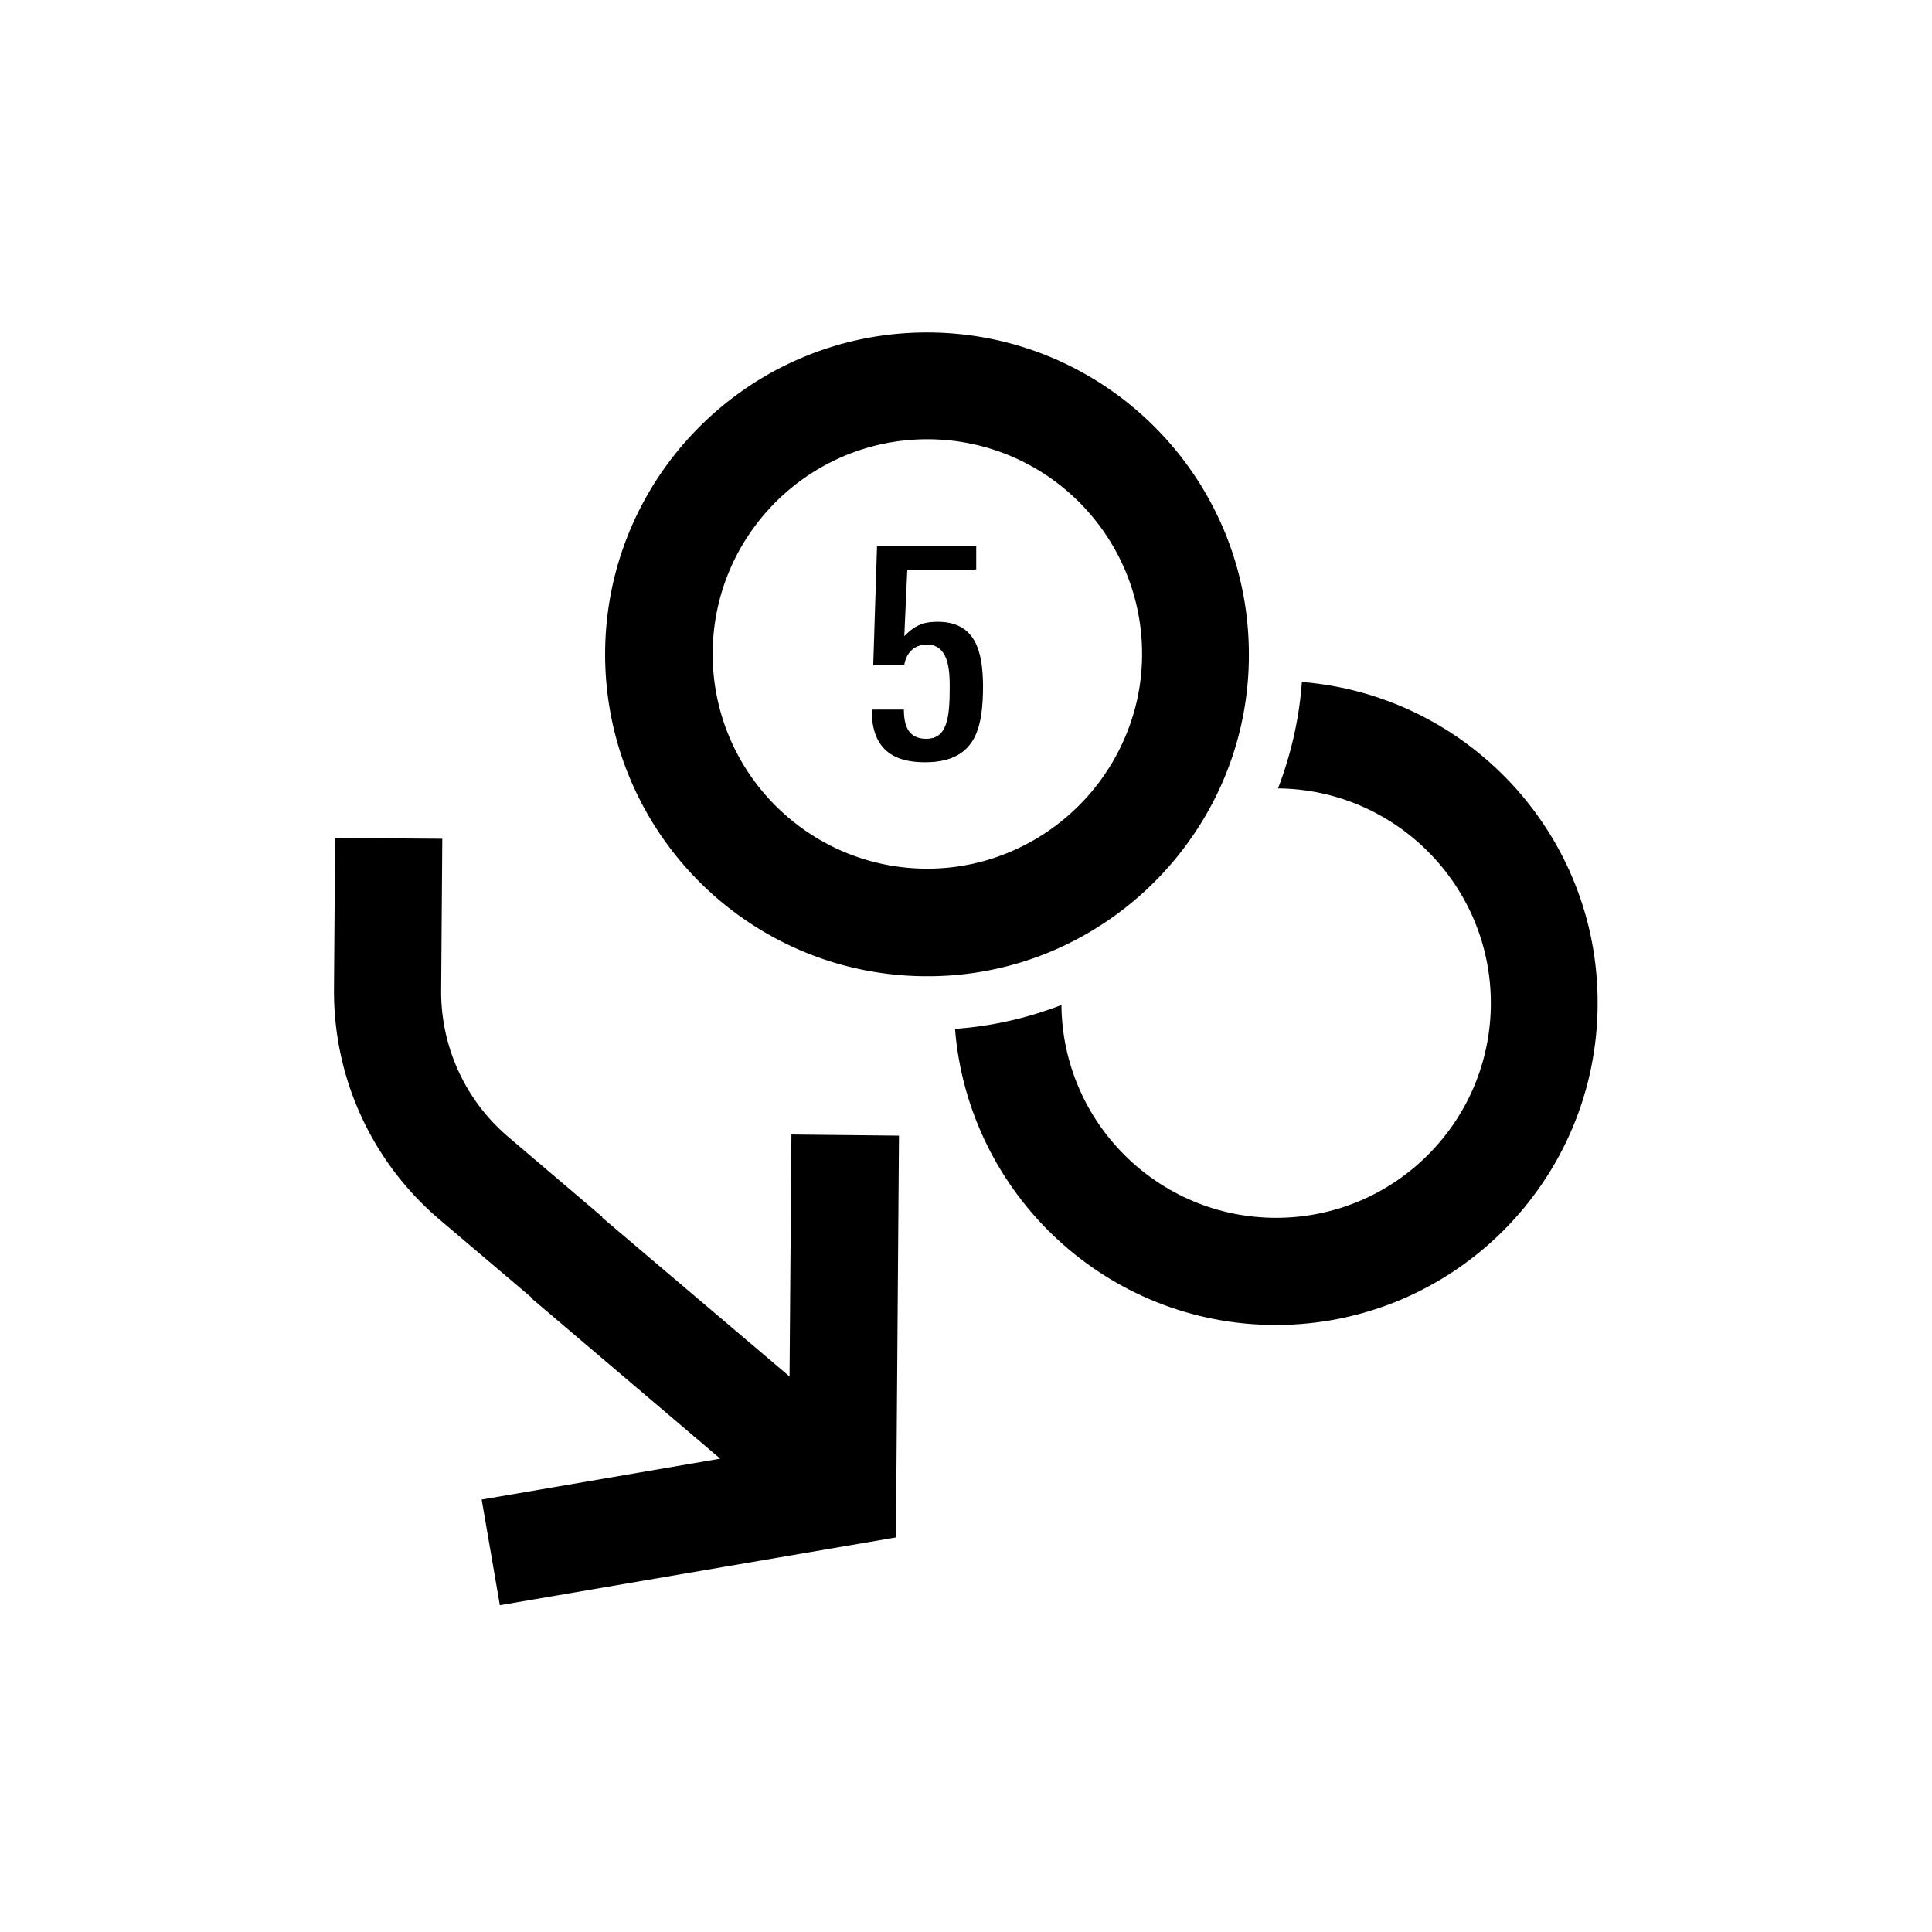 <svg xmlns="http://www.w3.org/2000/svg" viewBox="0 0 510.2 510.2"><path d="M244.2 201.3c-9.2 0-14-4.3-14-13.8h8.3c0 4.3 1.2 7.7 5.9 7.7 5.8 0 6.4-5.7 6.4-13.9 0-4.7-.4-11.1-6.1-11.1-3.4 0-5.6 2.4-6.1 5.5h-8l1-31.4h26v6.2h-18.2l-.8 17.7c2.5-2.6 4.7-3.9 8.8-3.9 10.1 0 11.8 8 11.8 16.9.3 11.5-1.9 20.1-15 20.1z"></path><path d="M343.8 180.1c-.7 9.8-2.9 19.2-6.3 28.1 31 .3 56.2 25.6 56.2 56.7 0 31.3-25.4 56.7-56.7 56.7-31.1 0-56.4-25.1-56.7-56.2-8.8 3.4-18.2 5.6-28.1 6.3 3.5 43.7 40.1 78.2 84.7 78.2 46.9 0 85-38.1 85-85 .1-44.6-34.4-81.3-78.1-84.8z"></path><path d="M321 210.5a83.94 83.94 0 0 0 8.8-37.7c0-46.9-38.1-85-85-85s-85 38.1-85 85 38.1 85 85 85a83.94 83.94 0 0 0 37.7-8.8 85.9 85.9 0 0 0 38.5-38.5zm-60.2 16.6c-5.1 1.5-10.4 2.3-15.9 2.3-31.3 0-56.7-25.4-56.7-56.7s25.4-56.7 56.7-56.7c31.3 0 56.7 25.4 56.7 56.7 0 5.5-.8 10.9-2.3 15.9a57.2 57.2 0 0 1-38.5 38.5z"></path><path d="M247.6 164.2c-4.2 0-6.3 1.3-8.8 3.9l.8-17.7h18.2v-6.2h-26l-1 31.4h8c.5-3.2 2.7-5.5 6.1-5.5 5.7 0 6.1 6.5 6.1 11.1 0 8.2-.6 13.9-6.4 13.9-4.7 0-5.9-3.4-5.9-7.7h-8.3c0 9.6 4.7 13.8 14 13.8 13.1 0 15.2-8.5 15.2-20.2-.1-8.9-1.9-16.8-12-16.8z"></path><path d="M209 299.6l-.5 63.9-49.5-42 .1-.1-24.8-21.1a50.34 50.34 0 0 1-17.8-38.8l.3-40-28.3-.2-.3 40.1c-.1 23.4 10 45.4 27.8 60.6l24.4 20.7-.1.1 49.9 42.4-63 10.8 4.8 27.9L236.6 406l.8-106.1-28.4-.3z"></path></svg>